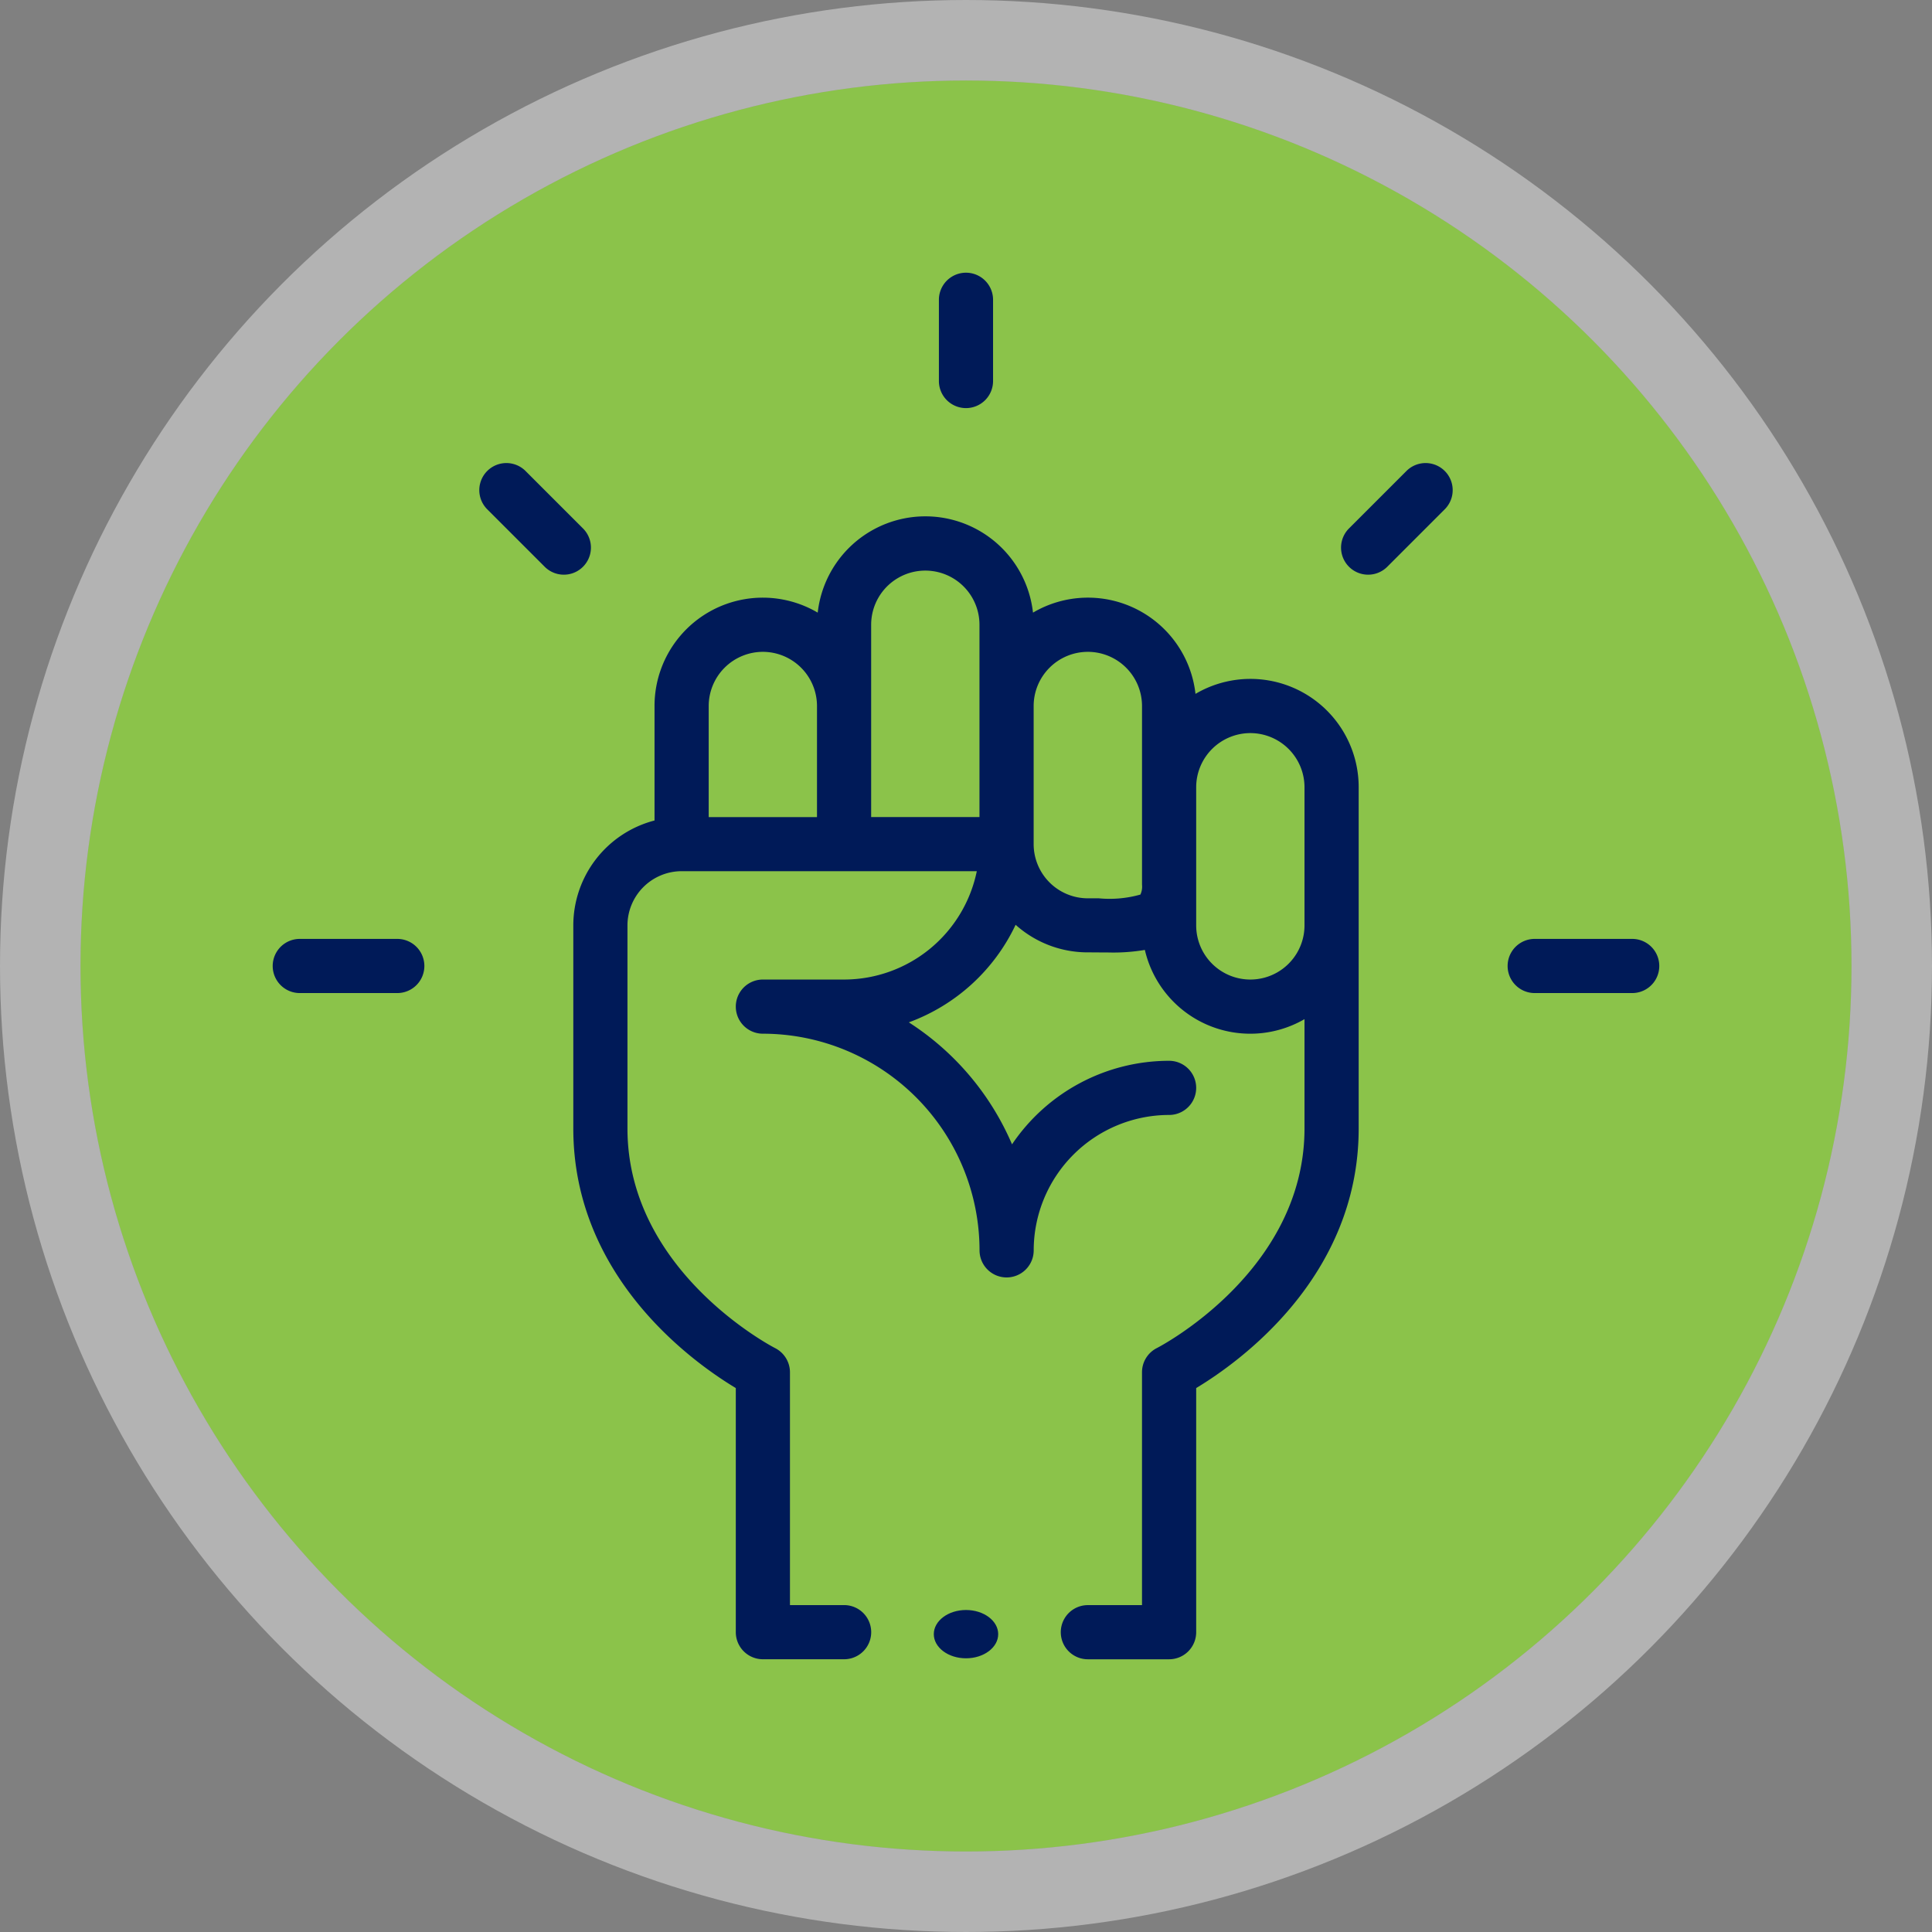 <svg xmlns="http://www.w3.org/2000/svg" width="120" height="120" viewBox="0 0 120 120">
  <rect x="0" y="0" width="120" height="120" fill="#808080" stroke="none"/>
  <g id="Grupo_1116006" data-name="Grupo 1116006" transform="translate(-1236.5 -460)">
    <g id="Elipse_12108" data-name="Elipse 12108" transform="translate(1241.5 465)" fill="#8bc34a" stroke="rgba(255,255,255,0.4)" stroke-width="5">
      <circle cx="55" cy="55" r="55" stroke="none"/>
      <circle cx="55" cy="55" r="57.5" fill="none"/>
    </g>
    <g id="Grupo_1117466" data-name="Grupo 1117466" transform="translate(1253.438 476.938)">
      <path id="Trazado_959651" data-name="Trazado 959651" d="M247.682,8.41a1.682,1.682,0,0,0,1.682-1.682V1.682a1.682,1.682,0,0,0-3.364,0V6.728A1.682,1.682,0,0,0,247.682,8.41Z" transform="translate(-204.621)" fill="#001a58"/>
      <path id="Trazado_959652" data-name="Trazado 959652" d="M457.682,249.364h6.056a1.682,1.682,0,1,0,0-3.364h-6.056a1.682,1.682,0,1,0,0,3.364Z" transform="translate(-379.297 -204.621)" fill="#001a58"/>
      <path id="Trazado_959653" data-name="Trazado 959653" d="M1.682,249.364H7.738a1.682,1.682,0,0,0,0-3.364H1.682a1.682,1.682,0,0,0,0,3.364Z" transform="translate(0 -204.621)" fill="#001a58"/>
      <path id="Trazado_959654" data-name="Trazado 959654" d="M397.362,76.73l3.569-3.569a1.682,1.682,0,1,0-2.379-2.379l-3.569,3.569a1.682,1.682,0,0,0,2.379,2.379Z" transform="translate(-328.133 -58.466)" fill="#001a58"/>
      <path id="Trazado_959655" data-name="Trazado 959655" d="M80.351,76.73a1.682,1.682,0,0,0,2.379-2.379l-3.569-3.569a1.682,1.682,0,0,0-2.379,2.379Z" transform="translate(-63.457 -58.466)" fill="#001a58"/>
      <ellipse id="Elipse_13625" data-name="Elipse 13625" cx="2" cy="1.5" rx="2" ry="1.5" transform="translate(41.062 83.062)" fill="#001a58"/>
      <path id="Trazado_959656" data-name="Trazado 959656" d="M111,115.4v12.616c0,9.22,7.42,14.515,10.093,16.122V159.3a1.682,1.682,0,0,0,1.682,1.682h5.046a1.682,1.682,0,1,0,0-3.364h-3.364V143.154a1.687,1.687,0,0,0-.927-1.5c-.092-.046-9.166-4.733-9.166-13.636V115.4a3.371,3.371,0,0,1,3.364-3.366h18.334a8.425,8.425,0,0,1-8.241,6.73h-5.046a1.682,1.682,0,1,0,0,3.364,13.472,13.472,0,0,1,13.457,13.457,1.682,1.682,0,0,0,3.364,0,8.42,8.42,0,0,1,8.41-8.41,1.682,1.682,0,1,0,0-3.364A11.772,11.772,0,0,0,138.25,129a16.927,16.927,0,0,0-6.41-7.577,11.841,11.841,0,0,0,6.633-6.059,6.7,6.7,0,0,0,4.486,1.712c.431,0,.872.007,1.278.007a11.737,11.737,0,0,0,2.263-.159,6.721,6.721,0,0,0,9.916,4.3v6.792c0,8.9-9.074,13.59-9.163,13.634a1.682,1.682,0,0,0-.93,1.5V157.62H142.96a1.682,1.682,0,1,0,0,3.364h5.046a1.682,1.682,0,0,0,1.682-1.682V144.138c2.672-1.608,10.093-6.9,10.093-16.122V106.821a6.724,6.724,0,0,0-10.136-5.8,6.722,6.722,0,0,0-10.093-5.046,6.727,6.727,0,0,0-13.371,0,6.724,6.724,0,0,0-10.136,5.8v7.11A6.74,6.74,0,0,0,111,115.4Zm42.052-11.943a3.368,3.368,0,0,1,3.364,3.364V115.4a3.364,3.364,0,0,1-6.728,0v-8.579A3.368,3.368,0,0,1,153.052,103.457ZM142.96,98.41a3.368,3.368,0,0,1,3.364,3.364v11.1a1.173,1.173,0,0,1-.1.612,7.056,7.056,0,0,1-2.586.233c-.223,0-.45,0-.681,0a3.368,3.368,0,0,1-3.364-3.364v-8.579A3.368,3.368,0,0,1,142.96,98.41ZM129.5,96.728a3.364,3.364,0,1,1,6.728,0v11.943H129.5Zm-6.728,1.682a3.368,3.368,0,0,1,3.364,3.364v6.9H119.41v-6.9A3.368,3.368,0,0,1,122.775,98.41Z" transform="translate(-92.329 -74.861)" fill="#001a58"/>
    </g>
  </g>
</svg>
